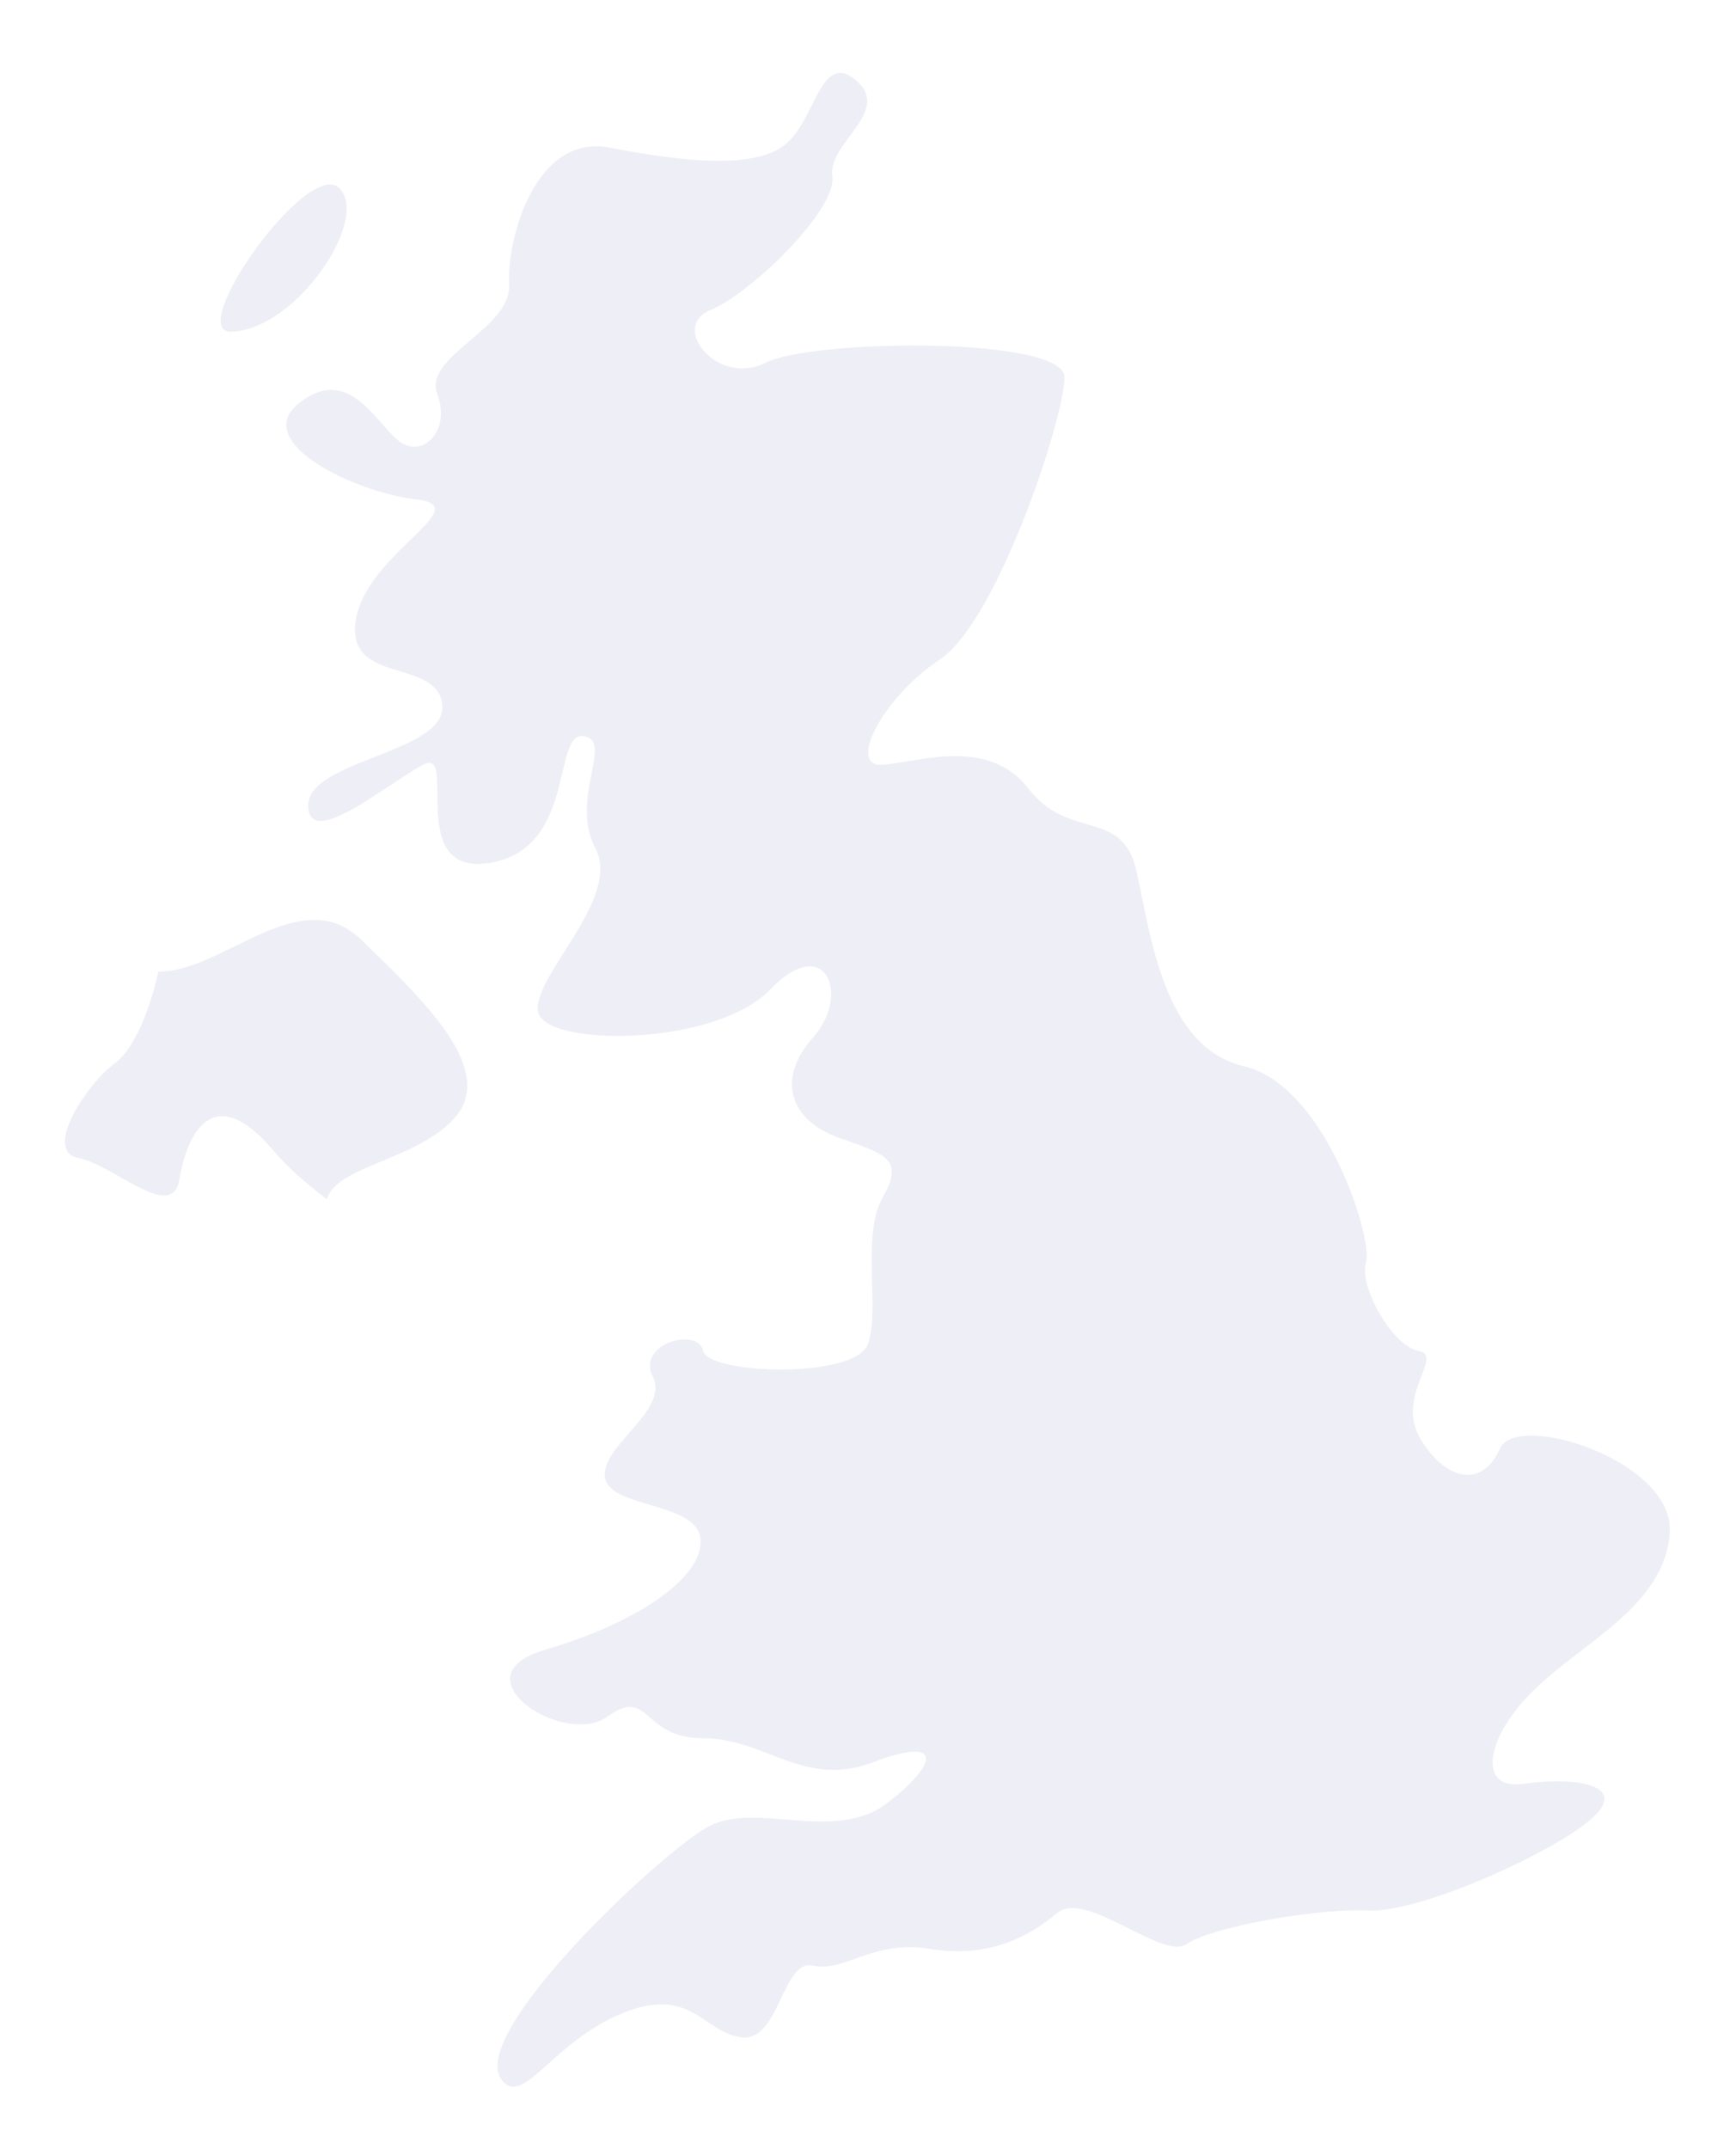 <svg width="122" height="151" viewBox="0 0 122 151" fill="none" xmlns="http://www.w3.org/2000/svg">
<g filter="url(#filter0_d)">
<path fill-rule="evenodd" clip-rule="evenodd" d="M25.36 63.856C21.103 59.752 15.622 66.182 11.127 66.114C10.398 69.392 9.217 71.748 8.031 72.593C6.248 73.865 2.949 78.688 5.49 79.203C8.031 79.708 12.089 83.768 12.609 80.723C13.104 77.673 14.893 73.603 19.208 78.683C20.233 79.897 21.555 81.048 22.969 82.102C23.668 79.795 28.98 79.402 31.74 76.629C35.107 73.268 30.063 68.392 25.36 63.856ZM117.345 105.535C117.69 100.489 106.587 96.963 105.401 99.644C104.23 102.335 101.703 102.009 99.847 98.988C98 95.953 101.538 93.097 99.691 92.762C97.83 92.427 95.483 88.221 95.998 86.546C96.499 84.865 93.131 74.108 87.417 72.763C81.693 71.422 80.857 63.351 79.846 58.984C78.835 54.614 75.128 56.954 72.28 53.263C69.418 49.568 64.54 51.418 62.018 51.583C59.501 51.753 62.018 46.867 66.051 44.186C70.089 41.496 74.807 27.203 74.807 24.357C74.807 21.491 57.149 21.657 53.781 23.347C50.414 25.022 47.056 20.826 49.908 19.646C52.77 18.471 58.83 12.589 58.49 10.234C58.159 7.883 62.703 5.698 60.176 3.512C57.654 1.332 57.314 6.378 55.127 8.053C52.946 9.734 48.062 9.233 42.848 8.223C37.634 7.213 35.617 14.605 35.783 17.8C35.958 20.996 29.728 22.842 30.729 25.532C31.74 28.223 29.558 30.233 27.881 28.718C26.205 27.208 24.354 23.512 20.986 26.198C17.619 28.893 24.854 32.424 29.223 32.934C33.596 33.434 25.87 36.63 25.024 41.321C24.189 46.042 30.734 44.021 31.084 47.377C31.424 50.738 21.662 51.243 21.662 54.434C21.662 57.639 27.216 52.919 29.733 51.583C32.26 50.233 28.397 59.475 34.451 58.475C40.501 57.464 38.815 49.232 41.002 49.568C43.193 49.893 39.996 53.929 41.847 57.464C43.684 60.99 37.469 66.376 37.804 68.897C38.139 71.422 50.249 71.422 54.117 67.382C57.989 63.346 59.826 67.717 57.144 70.742C54.452 73.763 55.623 76.629 58.995 77.804C62.358 78.979 63.544 79.319 62.027 81.995C60.511 84.695 61.852 89.727 61.012 92.247C60.176 94.768 49.748 94.433 49.408 92.752C49.073 91.072 44.694 92.247 45.88 94.593C47.056 96.954 42.173 99.474 42.513 101.664C42.858 103.855 49.073 103.345 49.238 106.035C49.403 108.721 44.694 111.907 38.314 113.762C31.92 115.608 39.651 120.659 42.678 118.468C45.705 116.288 45.039 119.979 49.408 119.979C53.781 119.979 56.483 123.514 61.347 121.669C66.226 119.818 66.061 121.669 62.363 124.52C58.655 127.39 53.111 124.359 49.748 126.205C46.386 128.05 32.702 140.877 35.287 144.029C36.803 145.869 38.815 141.338 43.689 139.318C48.572 137.302 49.408 140.658 52.105 140.993C54.797 141.338 54.957 135.452 57.149 135.952C59.335 136.457 61.347 134.107 65.38 134.782C69.423 135.457 72.28 133.941 74.297 132.261C76.314 130.581 81.688 135.612 83.384 134.447C85.055 133.261 92.461 131.916 96.163 132.081C99.852 132.261 109.444 127.885 111.961 125.53C114.488 123.179 110.445 122.679 107.092 123.179C103.724 123.689 104.395 119.823 107.933 116.458C111.46 113.107 117.014 110.576 117.345 105.535ZM16.276 21.161C20.819 20.996 26.028 13.264 23.846 11.069C21.655 8.889 12.894 21.278 16.276 21.161Z" fill="#EEEEF6"/>
</g>
<defs>
<filter id="filter0_d" x="0.267" y="0.827" width="121.381" height="150.076" filterUnits="userSpaceOnUse" color-interpolation-filters="sRGB">
<feFlood flood-opacity="0" result="BackgroundImageFix"/>
<feColorMatrix in="SourceAlpha" type="matrix" values="0 0 0 0 0 0 0 0 0 0 0 0 0 0 0 0 0 0 127 0"/>
<feOffset dy="2.148"/>
<feGaussianBlur stdDeviation="2.148"/>
<feColorMatrix type="matrix" values="0 0 0 0 0 0 0 0 0 0 0 0 0 0 0 0 0 0 0.01 0"/>
<feBlend mode="normal" in2="BackgroundImageFix" result="effect1_dropShadow"/>
<feBlend mode="normal" in="SourceGraphic" in2="effect1_dropShadow" result="shape"/>
</filter>
</defs>
</svg>

